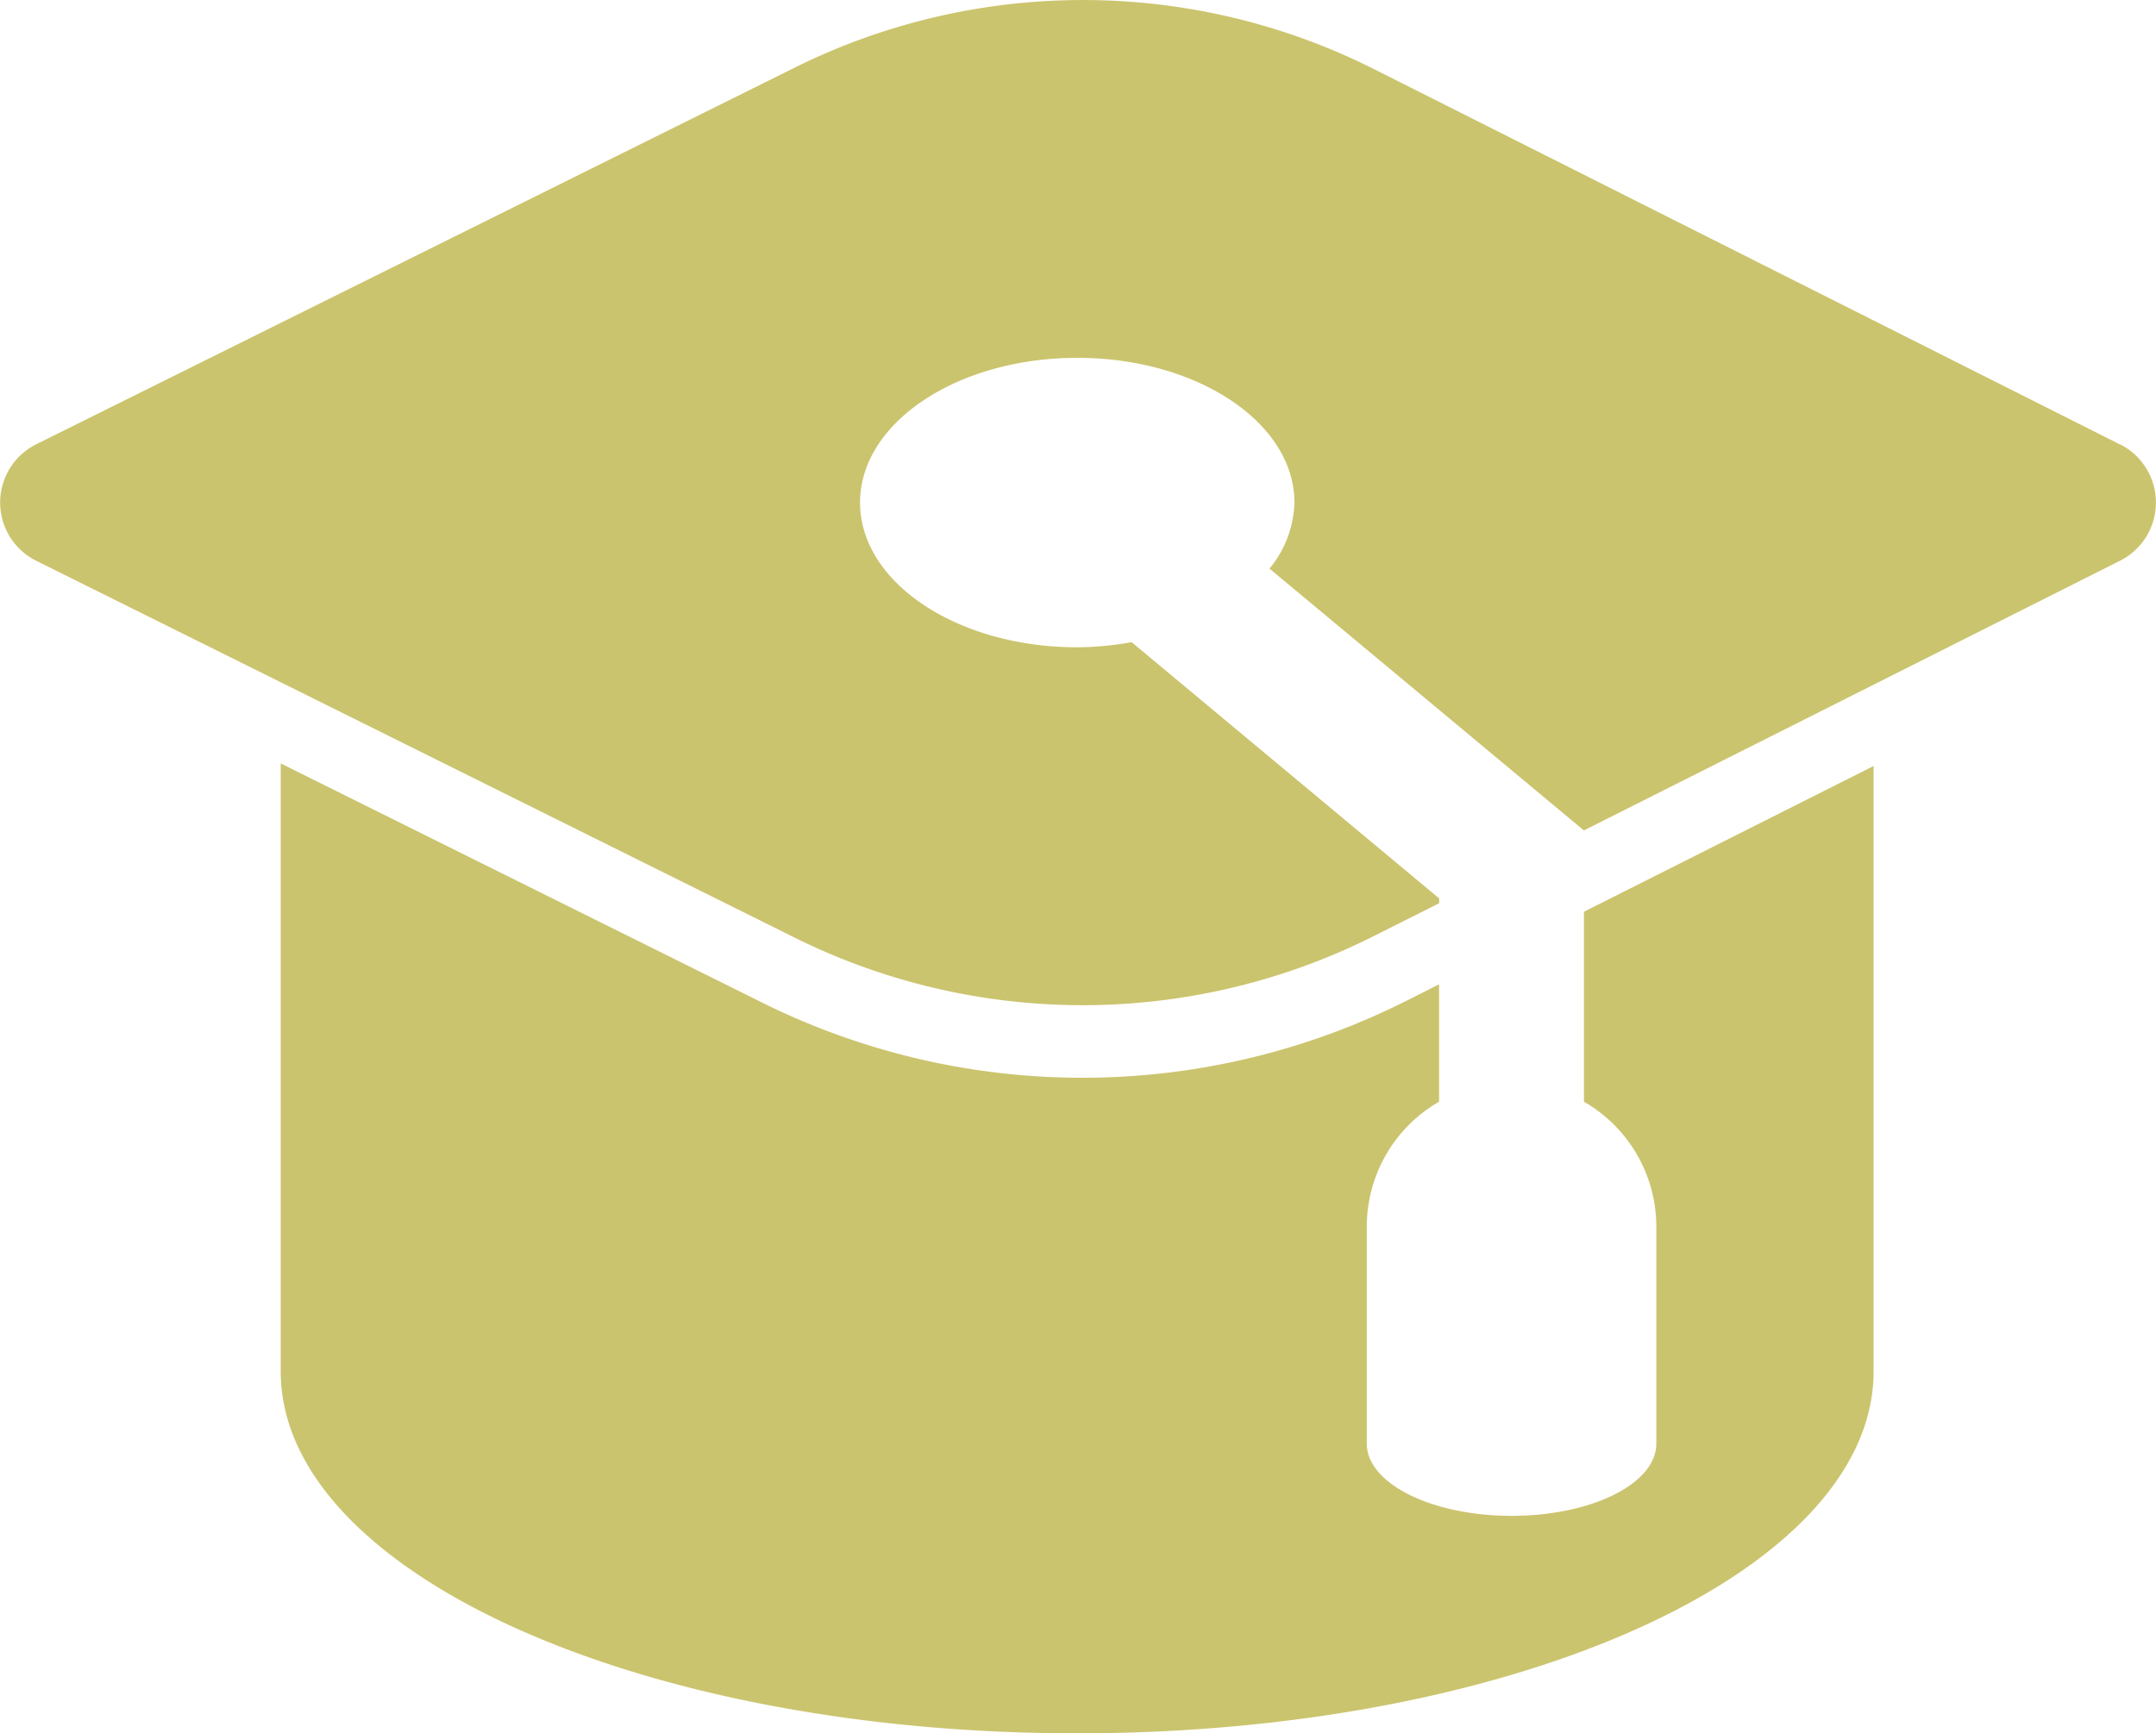 <?xml version="1.0" encoding="UTF-8"?> <svg xmlns="http://www.w3.org/2000/svg" width="53.706" height="43.189" viewBox="0 0 53.706 43.189"><g transform="translate(-155 -440)"><g transform="translate(155 440)"><path d="M207.812,451.075l-18.587-9.354a16.139,16.139,0,0,0-14.433-.034L155.9,451.071a1.621,1.621,0,0,0,0,2.9l18.889,9.388a16.13,16.13,0,0,0,14.433-.036l1.628-.818v-.12L183.189,456a7.9,7.9,0,0,1-1.355.128c-2.989,0-5.41-1.615-5.41-3.606s2.423-3.606,5.41-3.606,5.41,1.615,5.41,3.606a2.683,2.683,0,0,1-.621,1.645l7.831,6.524,13.357-6.72a1.624,1.624,0,0,0,0-2.9Z" transform="translate(-155 -440)" fill="#cbc46e"></path><path d="M226.565,554.694a3.592,3.592,0,0,1,1.8,3.107v5.41c0,1-1.615,1.8-3.606,1.8s-3.606-.806-3.606-1.8V557.8a3.59,3.59,0,0,1,1.8-3.107v-2.926l-.818.413a17.934,17.934,0,0,1-16.045.042l-11.991-5.958v15.149c0,4.98,8.882,9.017,19.839,9.017s19.839-4.036,19.839-9.017V546.328l-7.215,3.631,0,4.735Z" transform="translate(-187.106 -527.242)" fill="#cbc46e"></path></g></g></svg> 